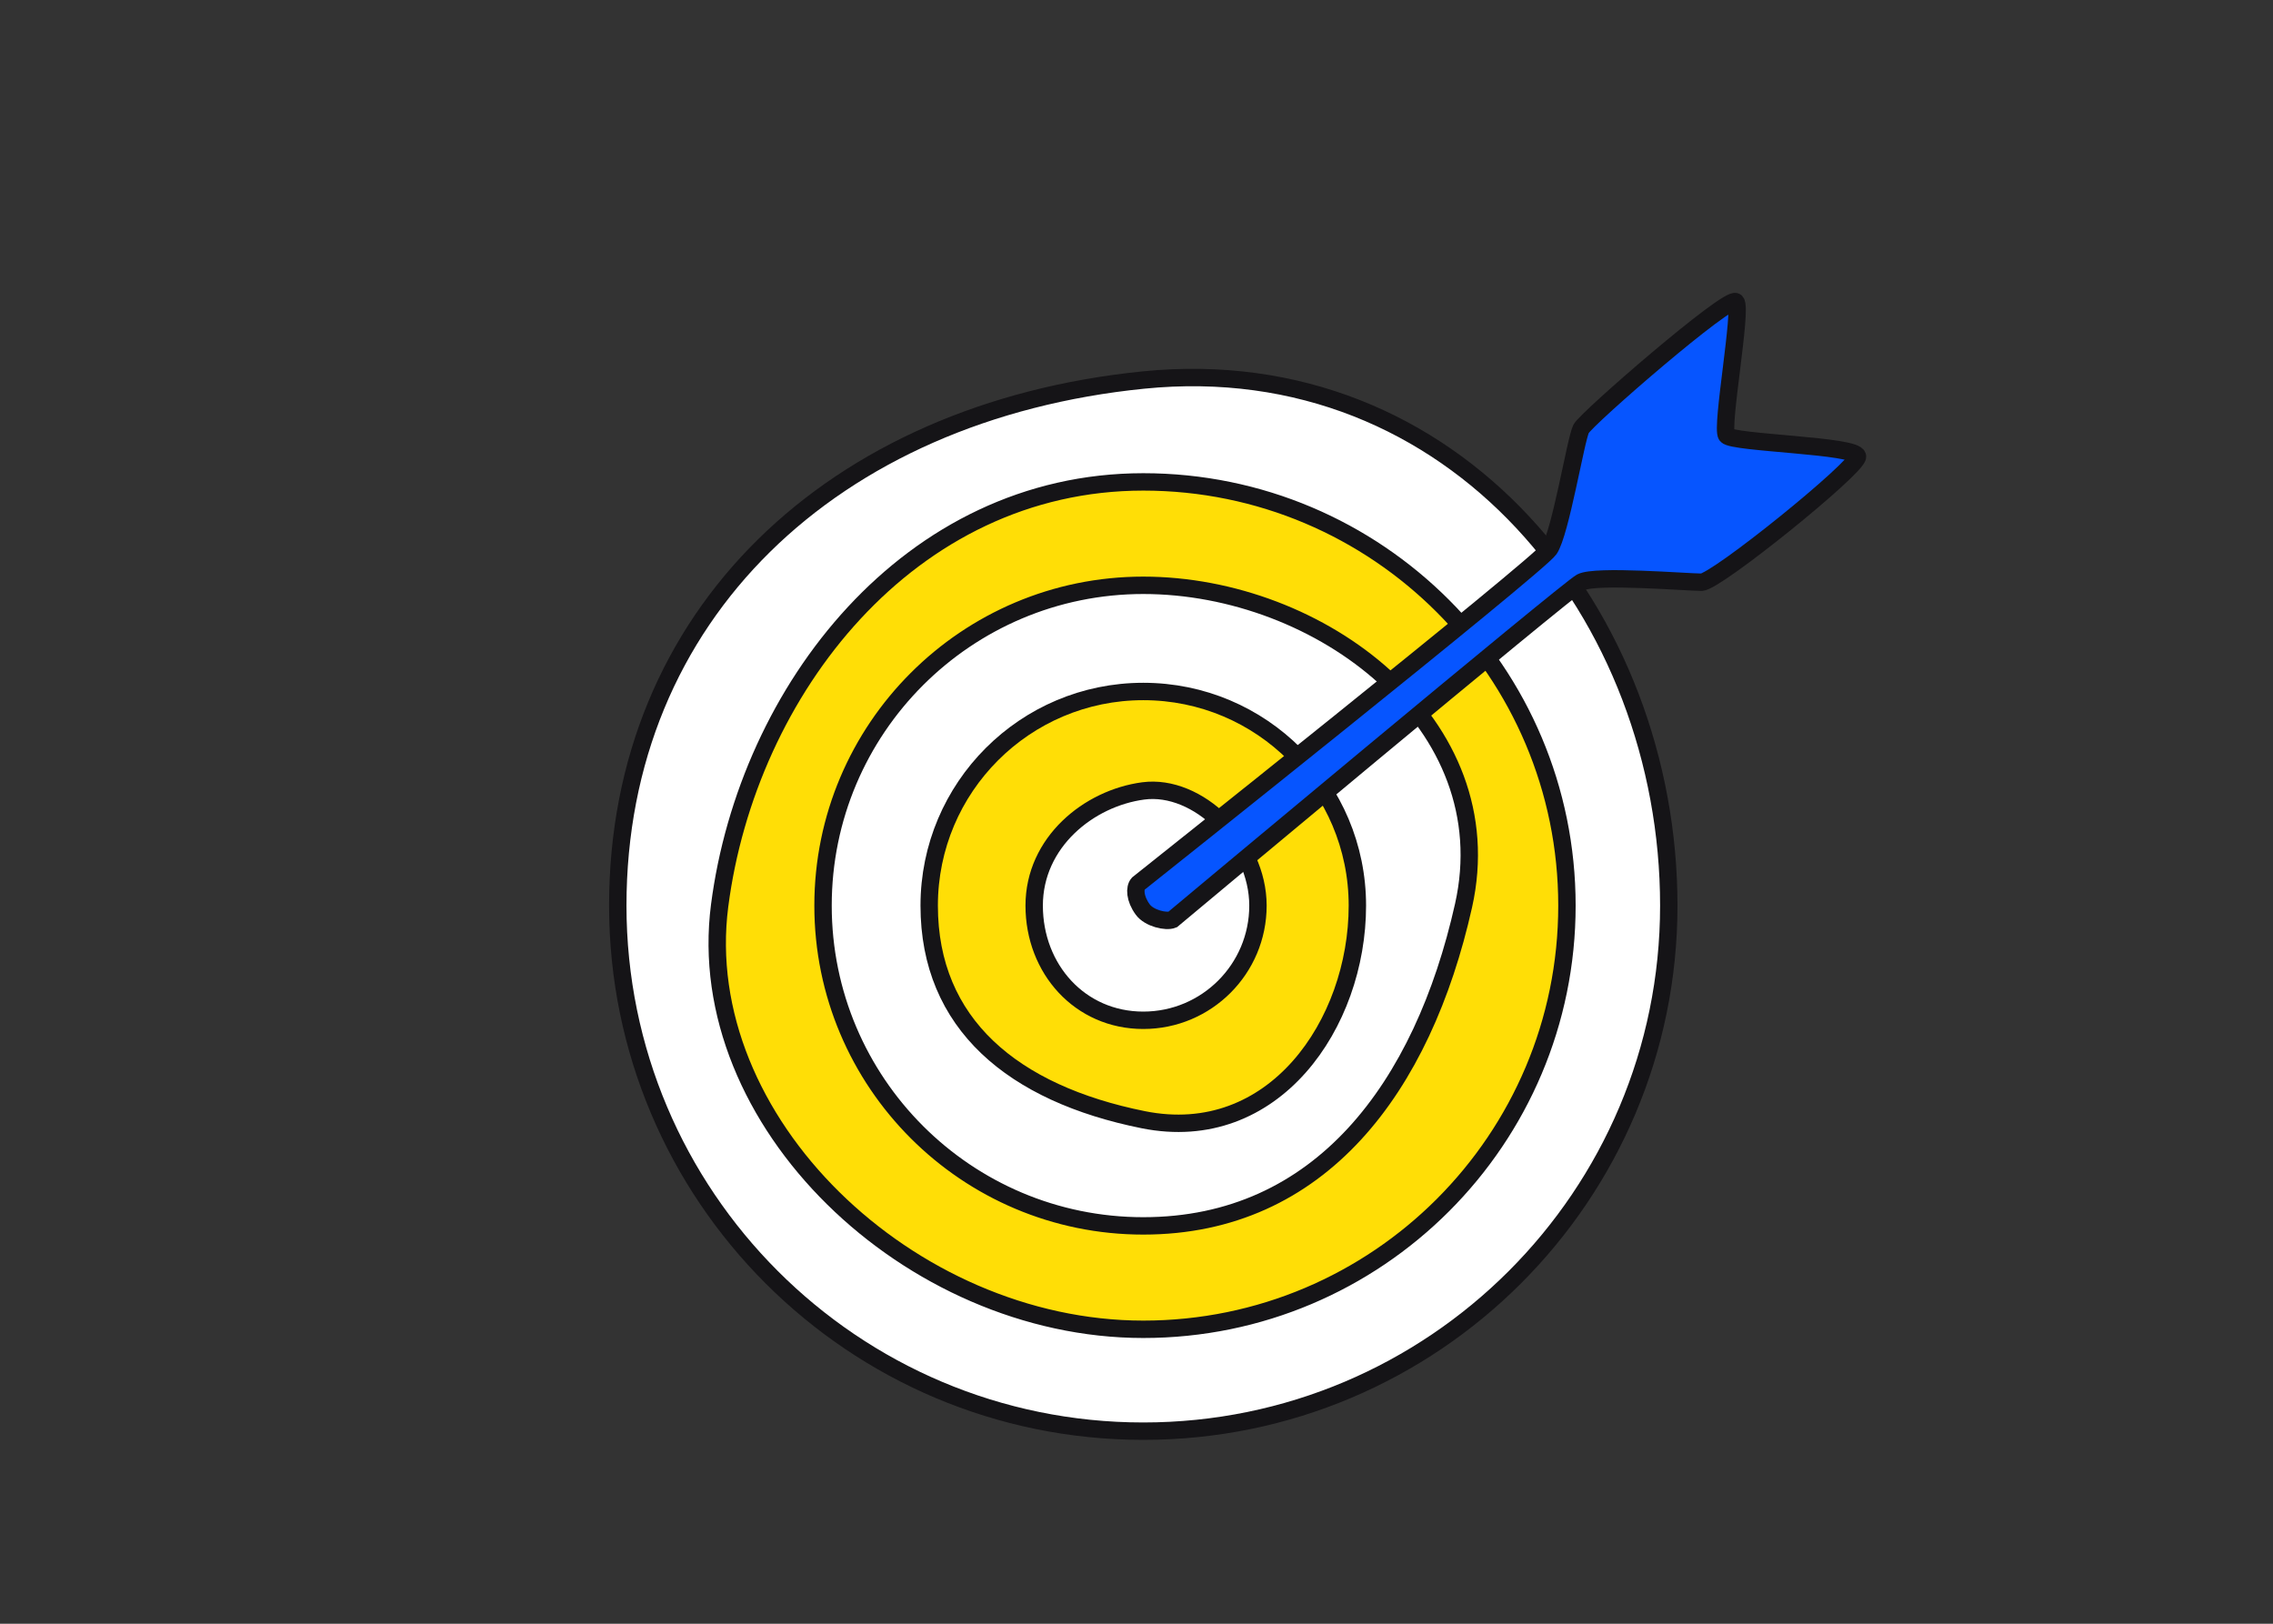 <svg width="196" height="140" viewBox="0 0 196 140" fill="none" xmlns="http://www.w3.org/2000/svg">
<rect x="0" y="0" width="196" height="140" fill="#333333" stroke="none"/>
<g clip-path="url(#clip0)">
<path d="M143.899 78.082C143.899 103.108 123.611 123.396 98.585 123.396C73.559 123.396 53.271 103.108 53.271 78.082C53.271 53.056 71.767 35.475 98.585 32.768C125.402 30.061 143.899 53.056 143.899 78.082Z" fill="white" stroke="#151417" stroke-width="1.5"/>
<path d="M135.117 78.082C135.117 98.257 118.761 114.613 98.585 114.613C78.41 114.613 59.65 96.663 62.054 78.082C64.458 59.501 78.41 41.55 98.585 41.55C118.761 41.55 135.117 57.906 135.117 78.082Z" fill="#FFDE06" stroke="#151417" stroke-width="1.5"/>
<path d="M126.201 78.082C122.685 93.774 113.837 105.697 98.585 105.697C83.334 105.697 70.97 93.333 70.97 78.082C70.97 62.83 83.334 50.466 98.585 50.466C113.837 50.466 129.717 62.389 126.201 78.082Z" fill="white" stroke="#151417" stroke-width="1.5"/>
<path d="M117.046 78.082C117.046 88.278 109.826 98.802 98.585 96.543C87.345 94.284 80.124 88.278 80.124 78.082C80.124 67.886 88.389 59.62 98.585 59.62C108.781 59.62 117.046 67.886 117.046 78.082Z" fill="#FFDE06" stroke="#151417" stroke-width="1.5"/>
<path d="M108.473 78.082C108.473 83.543 104.045 87.97 98.584 87.97C93.123 87.97 89.177 83.543 89.177 78.082C89.177 72.62 93.885 68.817 98.584 68.193C103.283 67.57 108.473 72.62 108.473 78.082Z" fill="white" stroke="#151417" stroke-width="1.5"/>
<path d="M133.604 47.349C132.639 48.772 98.141 76.198 98.141 76.198C97.827 76.554 97.841 77.466 98.54 78.421C99.099 79.185 100.562 79.511 101.109 79.287C101.109 79.287 135.127 50.854 136.34 50.199C137.553 49.544 145.461 50.199 146.717 50.199C147.973 50.199 160.159 40.343 160.172 39.367C160.186 38.389 149.395 38.211 148.884 37.542C148.372 36.873 150.258 26.634 149.682 26.025C149.105 25.416 136.803 36.078 136.34 36.972C135.878 37.865 134.568 45.925 133.604 47.349Z" fill="#0655FF" stroke="#151417" stroke-width="1.5"/>
</g>
<defs>
<clipPath id="clip0">
<rect width="196" height="140" fill="white"/>
</clipPath>
</defs>
</svg>
